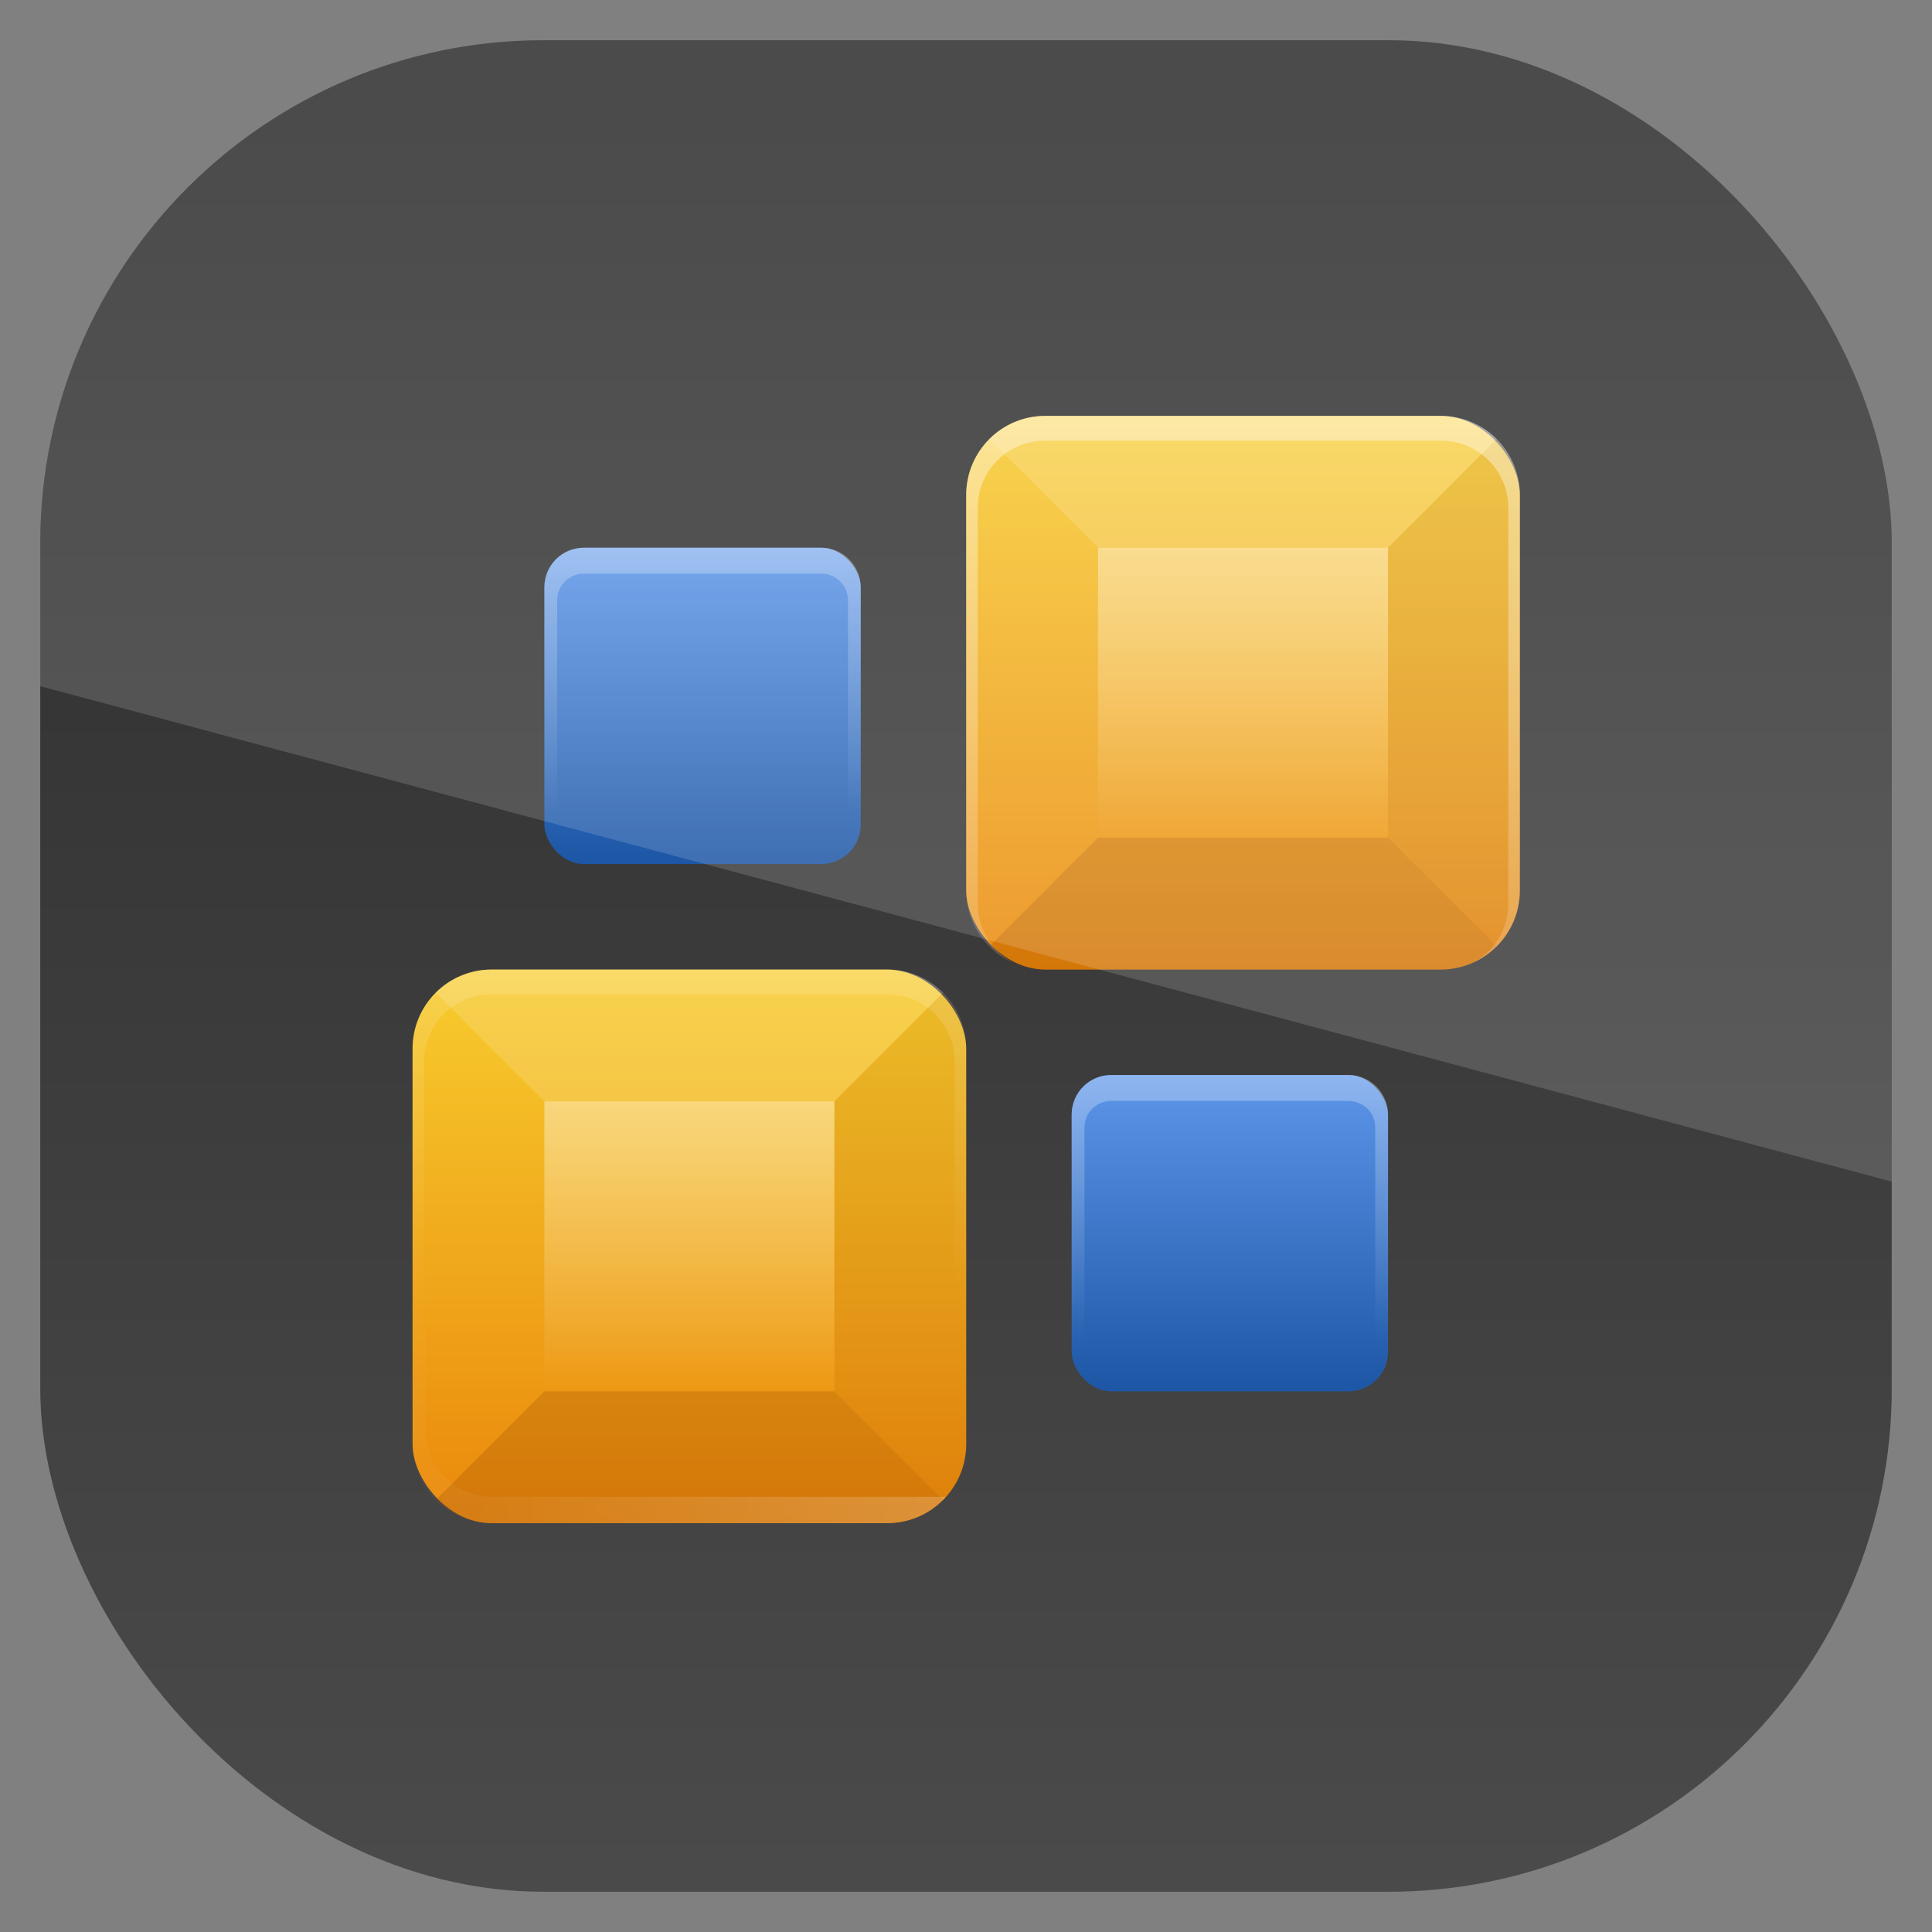 <?xml version="1.0" encoding="UTF-8" standalone="no"?>
<!-- Created with Inkscape (http://www.inkscape.org/) -->
<svg id="svg11037" xmlns:rdf="http://www.w3.org/1999/02/22-rdf-syntax-ns#" xmlns="http://www.w3.org/2000/svg" height="96" width="96" version="1.1" xmlns:cc="http://creativecommons.org/ns#" xmlns:xlink="http://www.w3.org/1999/xlink" xmlns:dc="http://purl.org/dc/elements/1.1/">
 <rect width="100%" height="100%" fill="#808080" stroke="none"/>
 <defs id="defs11039">
  <linearGradient id="linearGradient11642" y2="1046.1" gradientUnits="userSpaceOnUse" y1="962.62" gradientTransform="matrix(1.15 0 0 1.15 -7.2 -150.65)" x2="48" x1="48">
   <stop id="stop3079-4" style="stop-color:#2a2a2a" offset="0"/>
   <stop id="stop3081-3" style="stop-color:#4b4b4b" offset="1"/>
  </linearGradient>
  <linearGradient id="linearGradient3814" y2="48" xlink:href="#linearGradient3769" gradientUnits="userSpaceOnUse" x2="48" y1="90" x1="48"/>
  <linearGradient id="linearGradient3769">
   <stop id="stop3771" style="stop-color:#ea880b" offset="0"/>
   <stop id="stop3773" style="stop-color:#f7cc2e" offset="1"/>
  </linearGradient>
  <linearGradient id="linearGradient3812" y2="48" xlink:href="#linearGradient3769" gradientUnits="userSpaceOnUse" x2="48" gradientTransform="translate(42,-42)" y1="90" x1="48"/>
  <linearGradient id="linearGradient3858-8" y2="48" xlink:href="#linearGradient3700-73" gradientUnits="userSpaceOnUse" x2="48" gradientTransform="matrix(.571 0 0 .571 12.571 -11.429)" y1="90" x1="48"/>
  <linearGradient id="linearGradient3700-73">
   <stop id="stop3702-350" style="stop-color:#1d56a5" offset="0"/>
   <stop id="stop3704-1" style="stop-color:#5e97ea" offset="1"/>
  </linearGradient>
  <linearGradient id="linearGradient3860" y2="48" xlink:href="#linearGradient3700-73" gradientUnits="userSpaceOnUse" x2="48" gradientTransform="matrix(.571 0 0 .571 52.571 28.571)" y1="90" x1="48"/>
  <linearGradient id="linearGradient3783-4" y2="69" xlink:href="#linearGradient3777-5" gradientUnits="userSpaceOnUse" x2="38" gradientTransform="translate(42,-96)" y1="69" x1="16"/>
  <linearGradient id="linearGradient3777-5">
   <stop id="stop3779-7" style="stop-color:#fff" offset="0"/>
   <stop id="stop3781-0" style="stop-color:#fff;stop-opacity:0" offset="1"/>
  </linearGradient>
  <linearGradient id="linearGradient3824" y2="69" xlink:href="#linearGradient3777-5" gradientUnits="userSpaceOnUse" x2="38" gradientTransform="translate(0,-138)" y1="69" x1="16"/>
  <linearGradient id="linearGradient3849" y2="72.498" xlink:href="#linearGradient3777-5" gradientUnits="userSpaceOnUse" x2="40" y1="8" x1="40"/>
  <radialGradient id="radialGradient3853" xlink:href="#linearGradient3777-5" gradientUnits="userSpaceOnUse" cy="90.172" cx="48" gradientTransform="matrix(1.157 0 0 .996 -7.551 .197)" r="42"/>
  <linearGradient id="linearGradient3875-6" y2="36.1" xlink:href="#linearGradient3777-5" gradientUnits="userSpaceOnUse" x2="27" y1="16" x1="27"/>
  <linearGradient id="linearGradient3260" x1="27" xlink:href="#linearGradient3777-5" gradientUnits="userSpaceOnUse" x2="27" gradientTransform="translate(40,40)" y1="16" y2="36.1"/>
  <clipPath id="clipPath3009" clipPathUnits="userSpaceOnUse">
   <path id="path3011" style="opacity:.15;fill:#fff" d="m-2 956.36h-96v33.562l96 25.687v-59.25z"/>
  </clipPath>
 </defs>
 <g id="layer1" transform="translate(0 -956.36)">
  <rect id="rect3867" style="fill:url(#linearGradient11642)" rx="25" ry="25" height="92" width="92" y="958.36" x="2"/>
  <g id="g9918" transform="translate(-182.19 -40.404)">
   <g id="g3154" transform="matrix(.655 0 0 .655 198.76 1013.5)">
    <rect id="rect2419" style="fill:url(#linearGradient3814)" rx="6" ry="6" height="42" width="42" y="48" x="6"/>
    <rect id="rect2894" style="fill:url(#linearGradient3812)" rx="6" ry="6" height="42" width="42" y="6" x="48"/>
    <rect id="rect2898" style="fill:url(#linearGradient3858-8)" rx="3" ry="3" height="24" width="24" y="16" x="16"/>
    <rect id="rect2902" style="fill:url(#linearGradient3860)" rx="3" ry="3" height="24" width="24" y="56" x="56"/>
    <rect id="rect3767" style="opacity:.4;color:#000000;fill:url(#linearGradient3783-4)" transform="rotate(90)" height="22" width="22" y="-38" x="58"/>
    <path id="path3785" d="m12 48c-1.662 0-3.166 0.665-4.25 1.75l8.25 8.25h22l8.25-8.25c-1.084-1.084-2.588-1.75-4.25-1.75h-30z" style="opacity:.15;fill:#fff"/>
    <path id="path3798" d="m12 90c-1.662 0-3.166-0.666-4.25-1.75l8.25-8.25h22l8.25 8.25c-1.084 1.084-2.588 1.75-4.25 1.75h-30z" style="opacity:.2;fill:#803300"/>
    <path id="path3810" d="m48 84c0 1.662-0.665 3.166-1.75 4.25l-8.25-8.25v-22l8.25-8.25c1.084 1.084 1.75 2.588 1.75 4.25v30z" style="opacity:.1;fill:#803300"/>
    <rect id="rect3816" style="opacity:.4;color:#000000;fill:url(#linearGradient3824)" transform="rotate(90)" height="22" width="22" y="-80" x="16"/>
    <path id="path3818" d="m54 6c-1.662 0-3.166 0.665-4.25 1.75l8.25 8.25h22l8.25-8.25c-1.084-1.085-2.588-1.75-4.25-1.75h-30z" style="opacity:.15;fill:#fff"/>
    <path id="path3820" d="m54 48c-1.662 0-3.166-0.665-4.25-1.75l8.25-8.25h22l8.25 8.25c-1.084 1.084-2.588 1.75-4.25 1.75h-30z" style="opacity:.2;fill:#803300"/>
    <path id="path3822" d="m90 42c0 1.662-0.665 3.166-1.75 4.25l-8.25-8.25v-22l8.25-8.25c1.084 1.085 1.75 2.588 1.75 4.25v30z" style="opacity:.1;fill:#803300"/>
    <path id="rect3826" d="m54 6c-3.324 0-6 2.676-6 6v30c0 2.468 1.473 4.577 3.594 5.5-1.615-0.858-2.719-2.526-2.719-4.5v-30c0-2.853 2.272-5.125 5.125-5.125h30c2.853 0 5.125 2.272 5.125 5.125v30c0 1.974-1.104 3.642-2.719 4.5 2.121-0.923 3.594-3.032 3.594-5.5v-30c0-3.324-2.676-6-6-6h-30zm-42 42c-3.324 0-6 2.676-6 6v30c0 2.468 1.473 4.577 3.594 5.5-1.615-0.858-2.719-2.526-2.719-4.5v-30c0-2.853 2.272-5.125 5.125-5.125h30c2.853 0 5.125 2.272 5.125 5.125v30c0 1.974-1.104 3.642-2.719 4.5 2.121-0.923 3.594-3.032 3.594-5.5v-30c0-3.324-2.676-6-6-6h-30z" style="opacity:.4;fill:url(#linearGradient3849)"/>
    <path id="path3851" d="m7 50.688c-0.631 0.95-1 2.081-1 3.312v30c0 3.324 2.676 6 6 6h30c1.782 0 3.372-0.775 4.469-2h-34.469c-2.782 0-5-2.218-5-5v-32.312z" style="opacity:.2;fill:url(#radialGradient3853)"/>
    <path id="rect3862" d="m19 16c-1.662 0-3 1.338-3 3v18c0 1.385 0.947 2.527 2.219 2.875-0.731-0.305-1.25-1.024-1.25-1.875v-18c0-1.135 0.896-2.031 2.031-2.031h18c1.135 0 2.031 0.896 2.031 2.031v18c0 0.852-0.519 1.57-1.25 1.875 1.272-0.348 2.219-1.49 2.219-2.875v-18c0-1.662-1.338-3-3-3h-18z" style="opacity:.3;fill:url(#linearGradient3875-6)"/>
    <path id="path3877" d="m59 56c-1.662 0-3 1.338-3 3v18c0 1.385 0.947 2.527 2.219 2.875-0.731-0.305-1.25-1.024-1.25-1.875v-18c0-1.135 0.896-2.031 2.031-2.031h18c1.135 0 2.031 0.896 2.031 2.031v18c0 0.852-0.519 1.57-1.25 1.875 1.272-0.348 2.219-1.49 2.219-2.875v-18c0-1.662-1.338-3-3-3h-18z" style="opacity:.3;fill:url(#linearGradient3260)"/>
   </g>
  </g>
  <rect id="rect3003" style="opacity:.15;fill:#fff" transform="translate(98 3.8281e-7)" clip-path="url(#clipPath3009)" rx="25" ry="25" height="92" width="92" y="958.36" x="-96"/>
 </g>
</svg>
